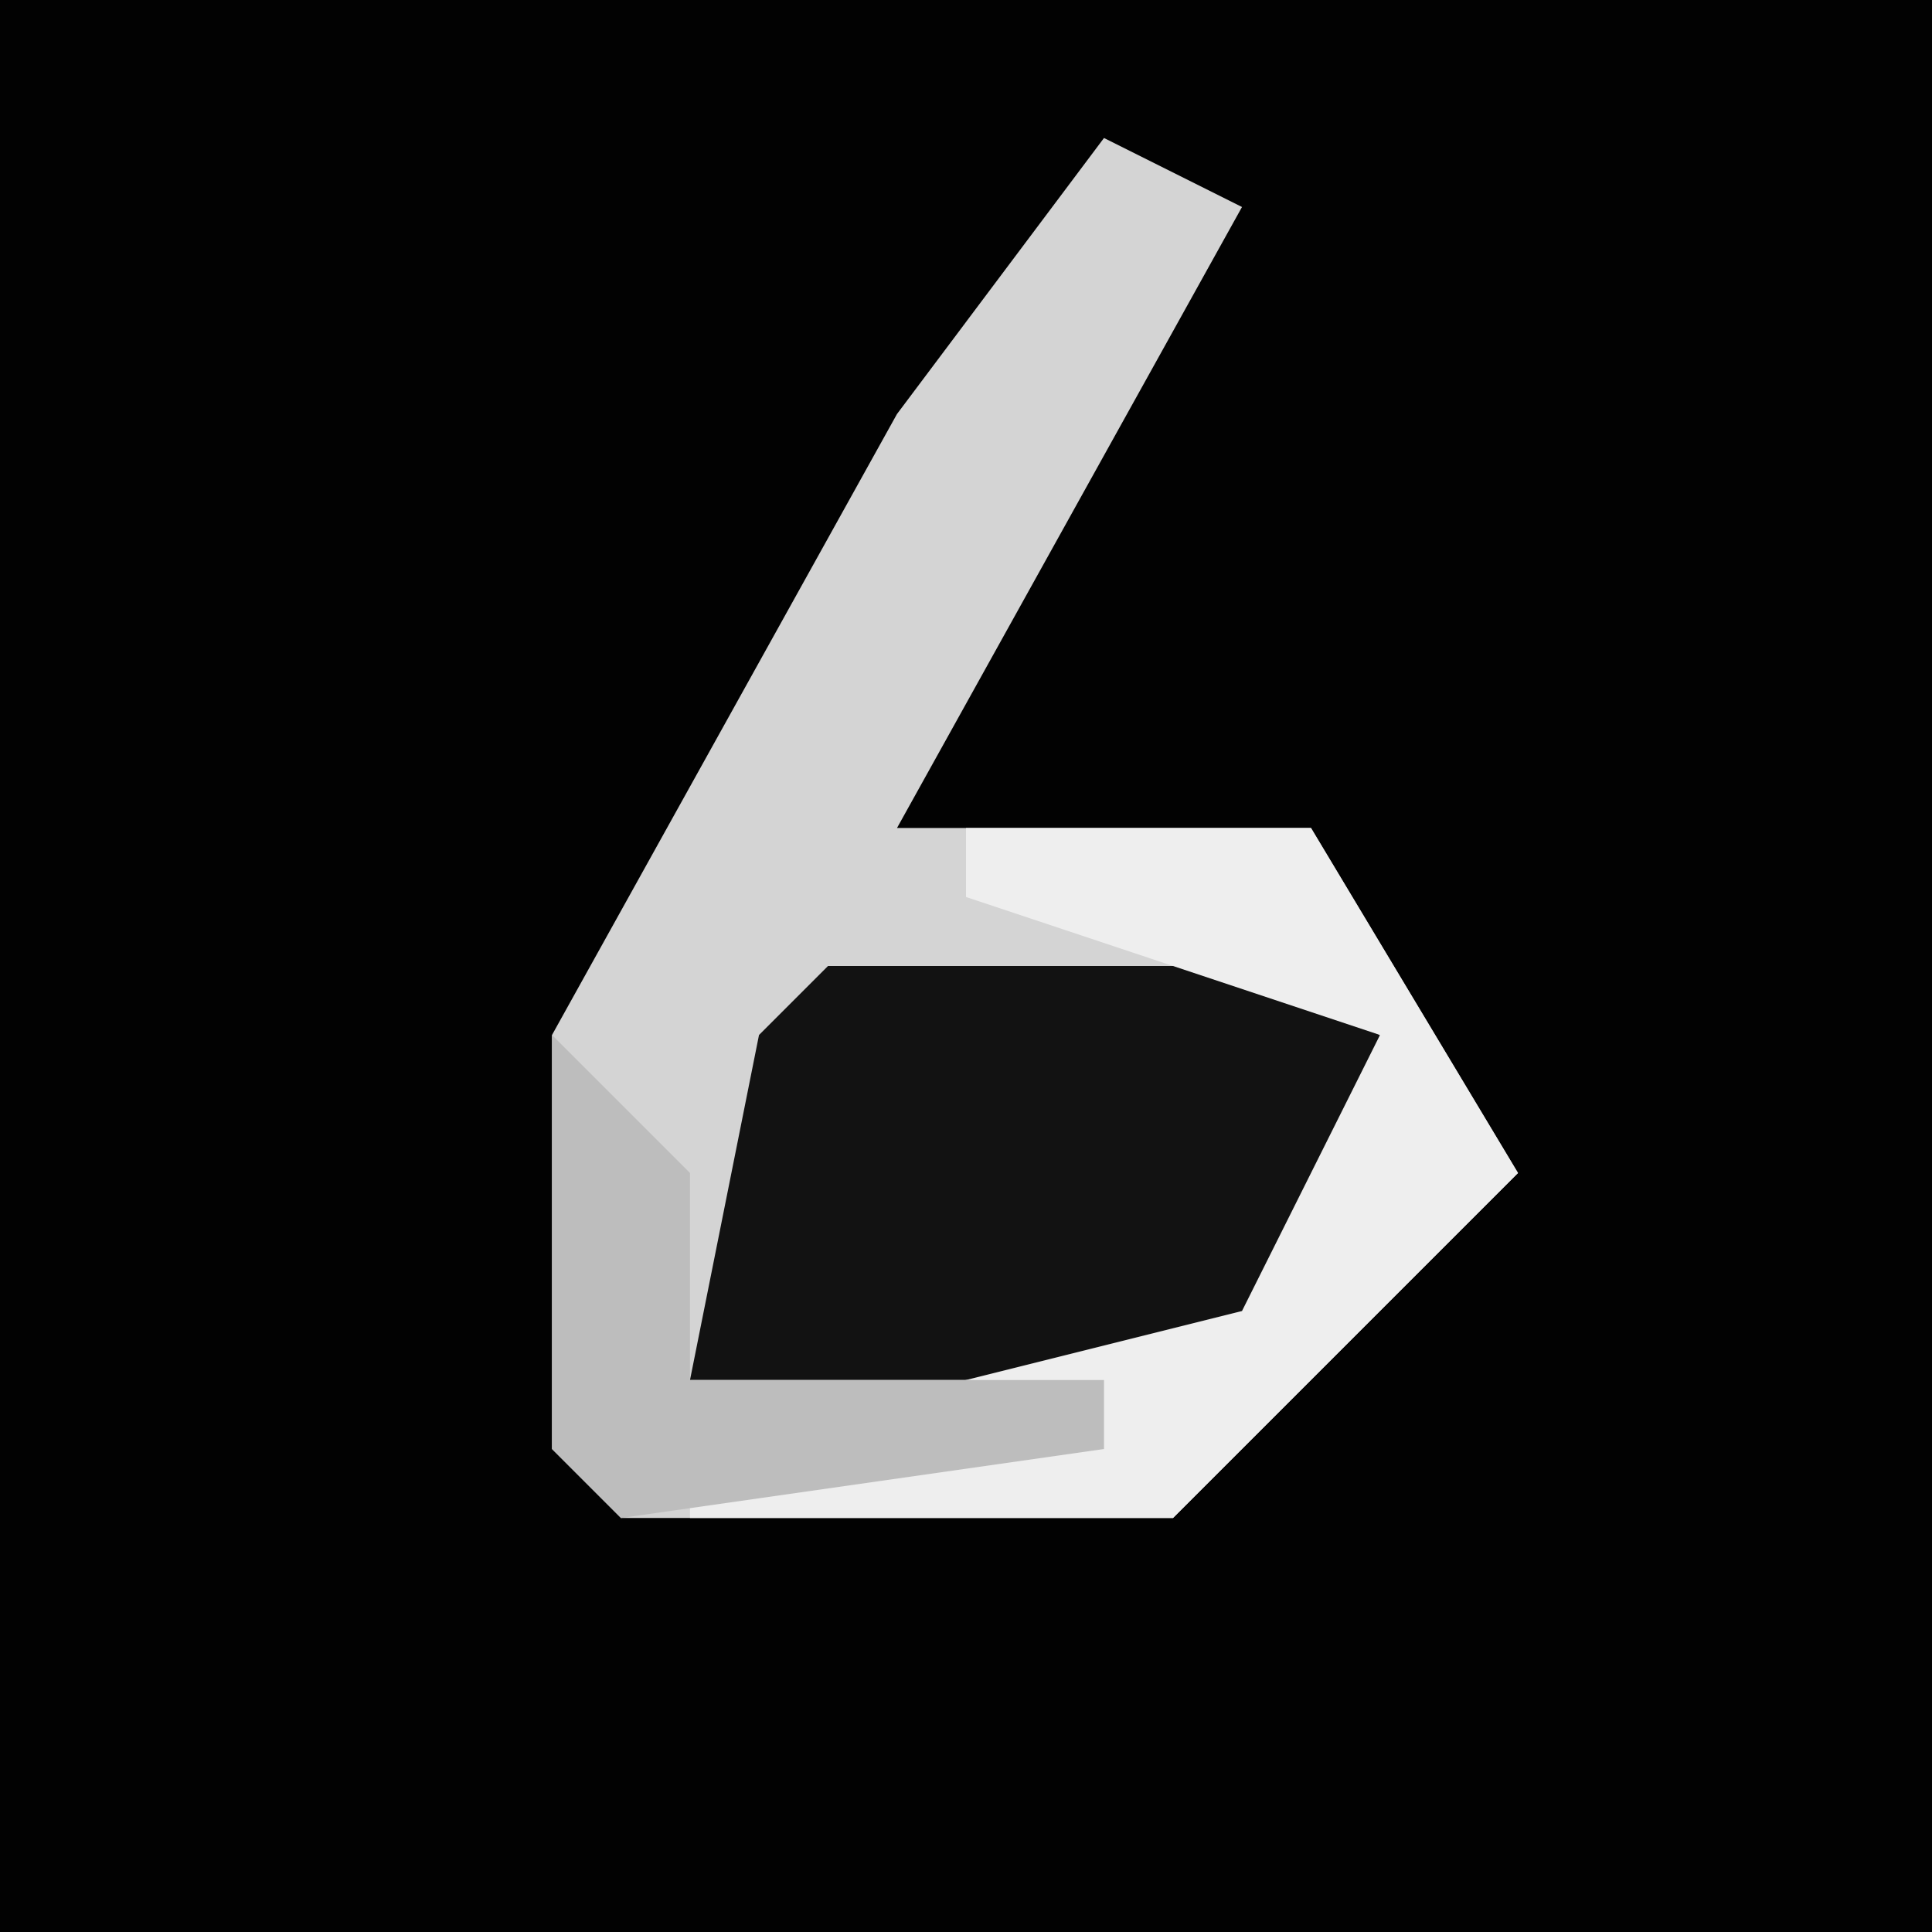 <?xml version="1.0" encoding="UTF-8"?>
<svg version="1.1" xmlns="http://www.w3.org/2000/svg" width="28" height="28">
<path d="M0,0 L28,0 L28,28 L0,28 Z " fill="#020202" transform="translate(0,0)"/>
<path d="M0,0 L2,1 L-3,10 L3,10 L6,15 L1,20 L-7,20 L-8,19 L-8,13 L-3,4 Z " fill="#D4D4D4" transform="translate(16,2)"/>
<path d="M0,0 L6,0 L8,1 L7,5 L6,6 L-2,6 L-1,1 Z " fill="#121212" transform="translate(12,14)"/>
<path d="M0,0 L5,0 L8,5 L3,10 L-4,10 L-4,9 L4,7 L6,3 L0,1 Z " fill="#EEEEEE" transform="translate(14,12)"/>
<path d="M0,0 L2,2 L2,5 L8,5 L8,6 L1,7 L0,6 Z " fill="#BDBDBD" transform="translate(8,15)"/>
</svg>
